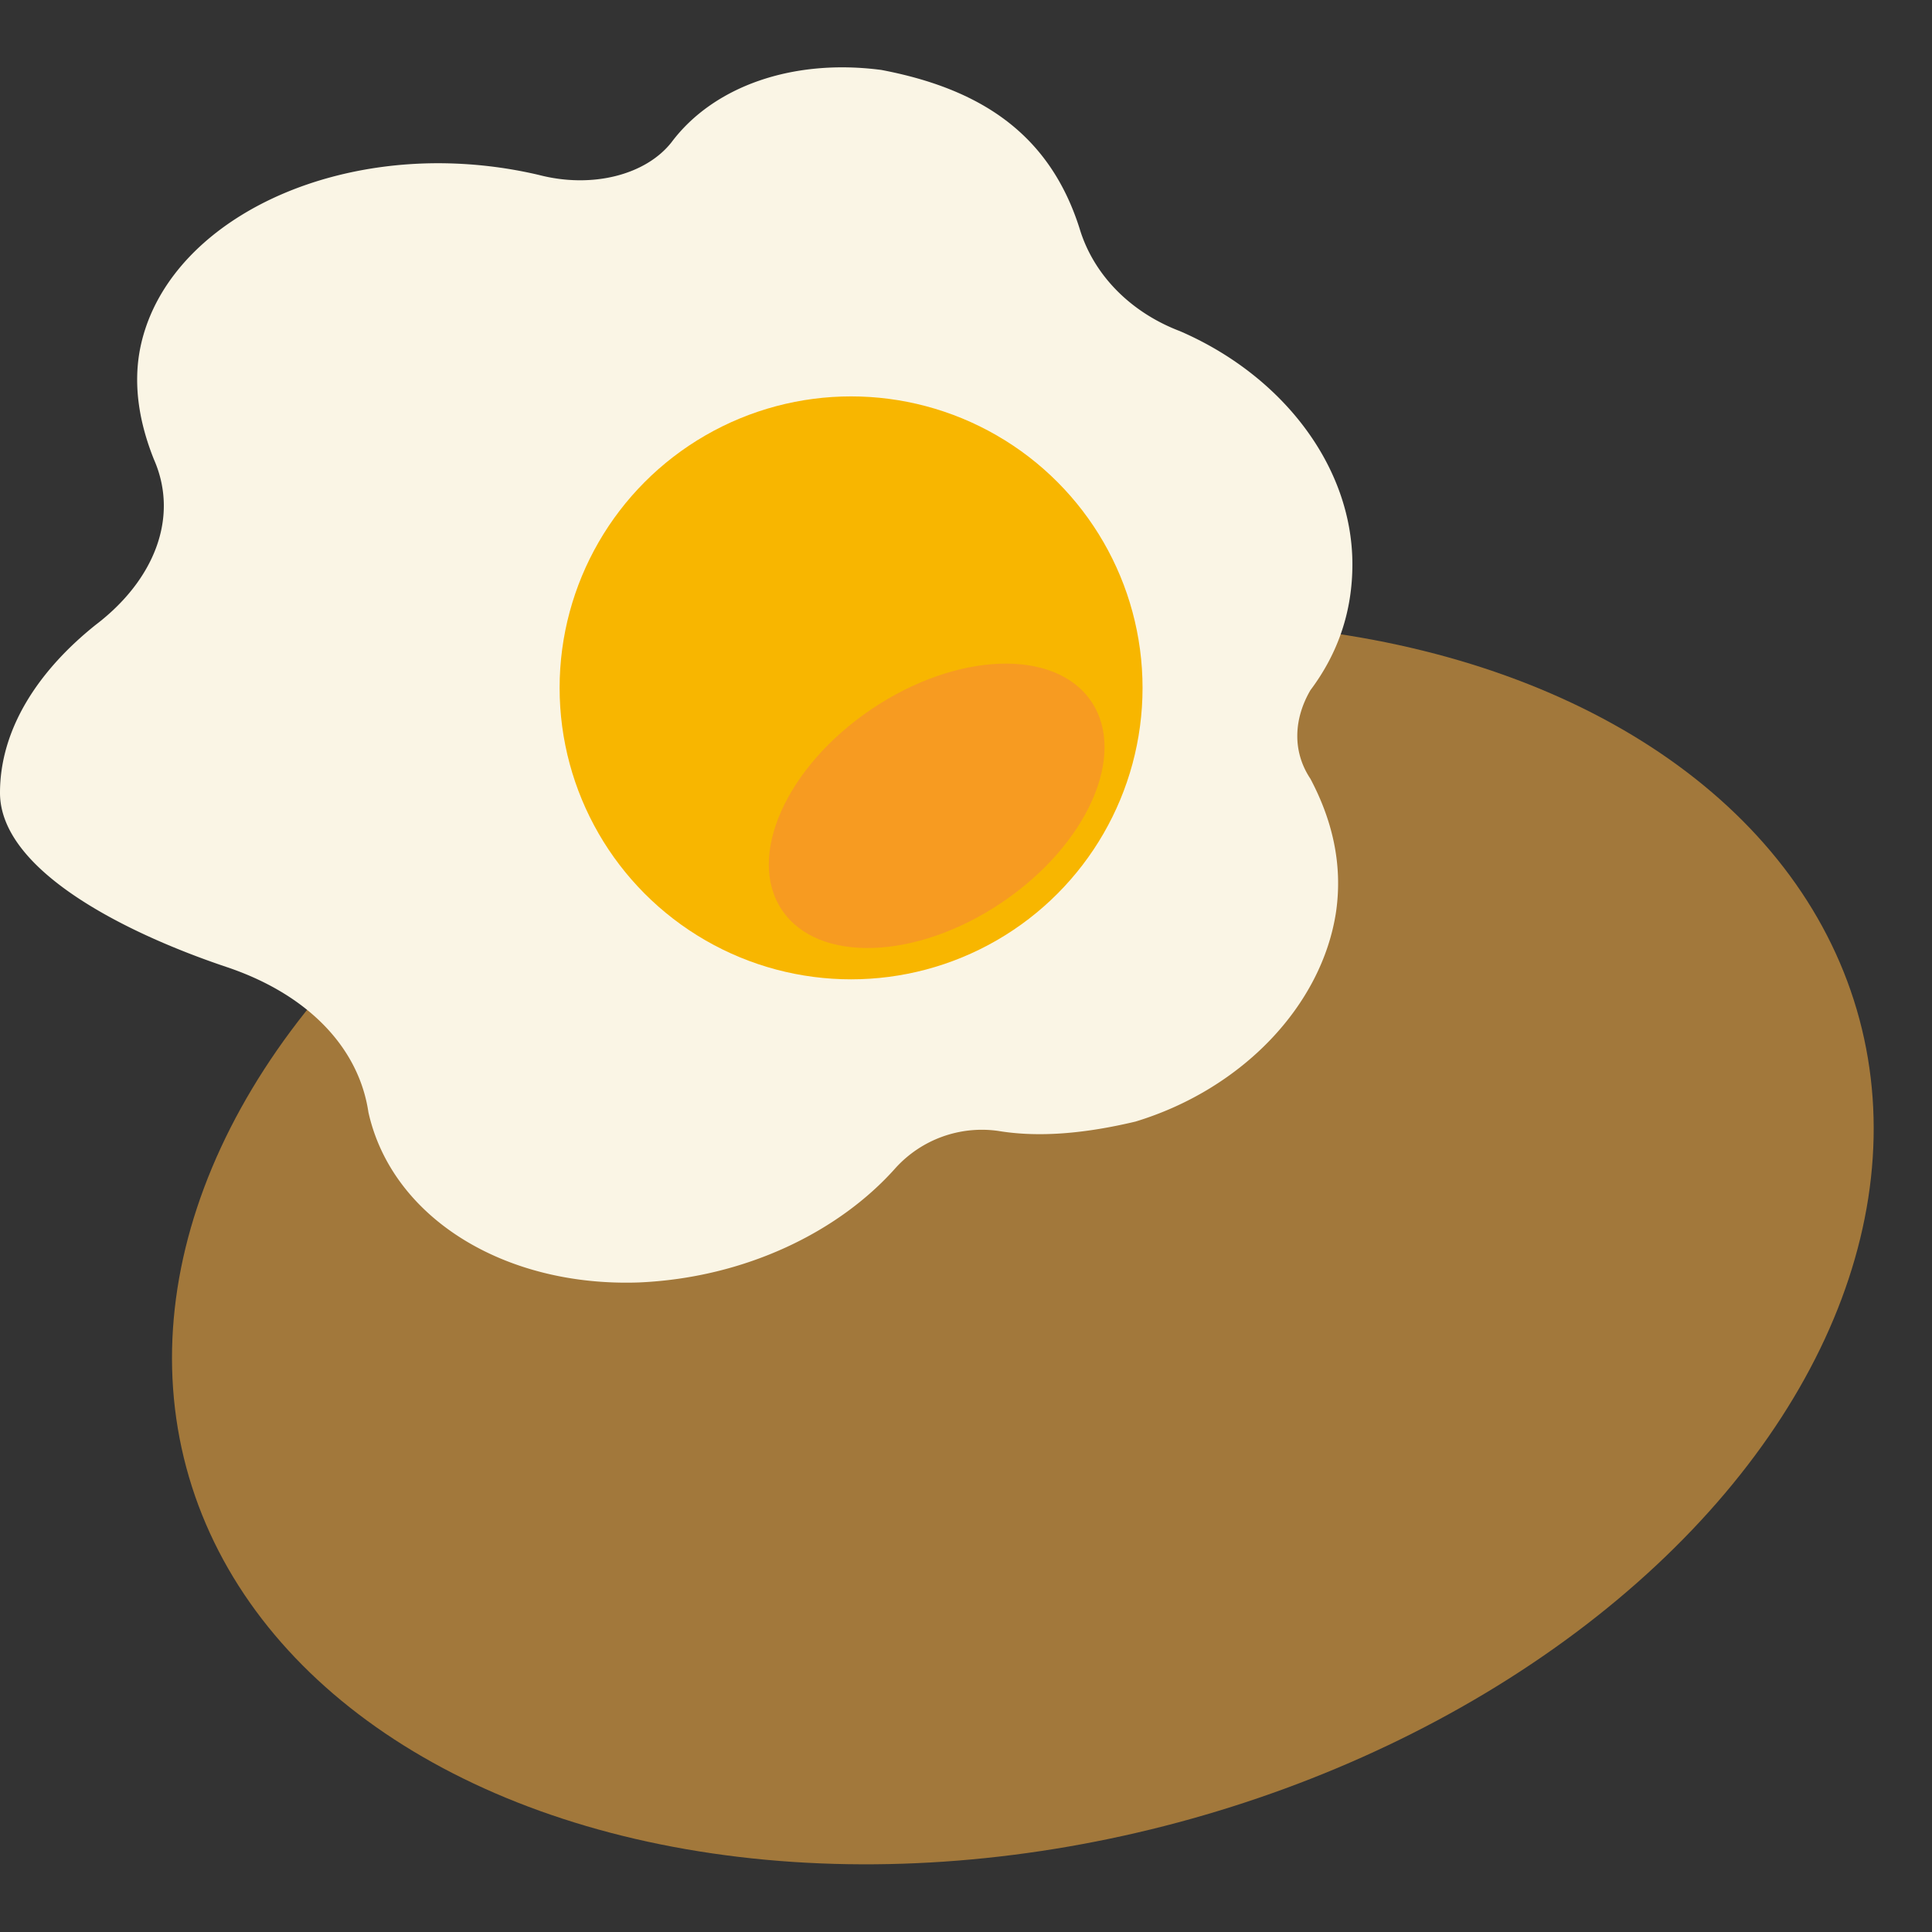 <svg xmlns="http://www.w3.org/2000/svg" viewBox="0 0 58 58">
    <rect x="0" y="0" width="58" height="58" fill="#333333" stroke="none"/>
    <ellipse cx="20" cy="44" fill="#a2783b" rx="26" ry="18" transform="rotate(-15)"/>
    <g transform="scale(.7)">
        <path fill="#faf5e5"
              d="M42.8 48.5c1.8.3 3.8.1 5.9-.4 4.6-1.4 8-5 8.6-9 .3-2.1-.2-4-1.1-5.7-.8-1.2-.7-2.6 0-3.8 1.2-1.6 1.8-3.4 1.8-5.4 0-4.2-3-8.1-7.4-10-2.1-.8-3.7-2.4-4.3-4.4C45 5.7 42 3.8 37.8 3c-3.8-.5-7.2.7-9 3.1-1.1 1.4-3.4 2-5.7 1.4a19 19 0 0 0-4.3-.5C12.4 7 6.9 10.3 6 15c-.3 1.6 0 3.2.6 4.7 1.1 2.5 0 5.2-2.5 7.1C1.6 28.8 0 31.3 0 34c0 3.3 5.3 6 9.8 7.5 3.5 1.2 5.6 3.5 6 6.2 1 4.5 5.8 7.5 11.6 7.3 4.6-.2 8.6-2.2 11-4.9a5 5 0 0 1 4.4-1.6z"/>
        <circle cx="36.5" cy="29.5" r="12.5" fill="#f8b600"/>
        <ellipse cx="40" cy="34" fill="#f79b21" rx="8" ry="5" transform="rotate(-34 41 34)"/>
    </g>
</svg>
